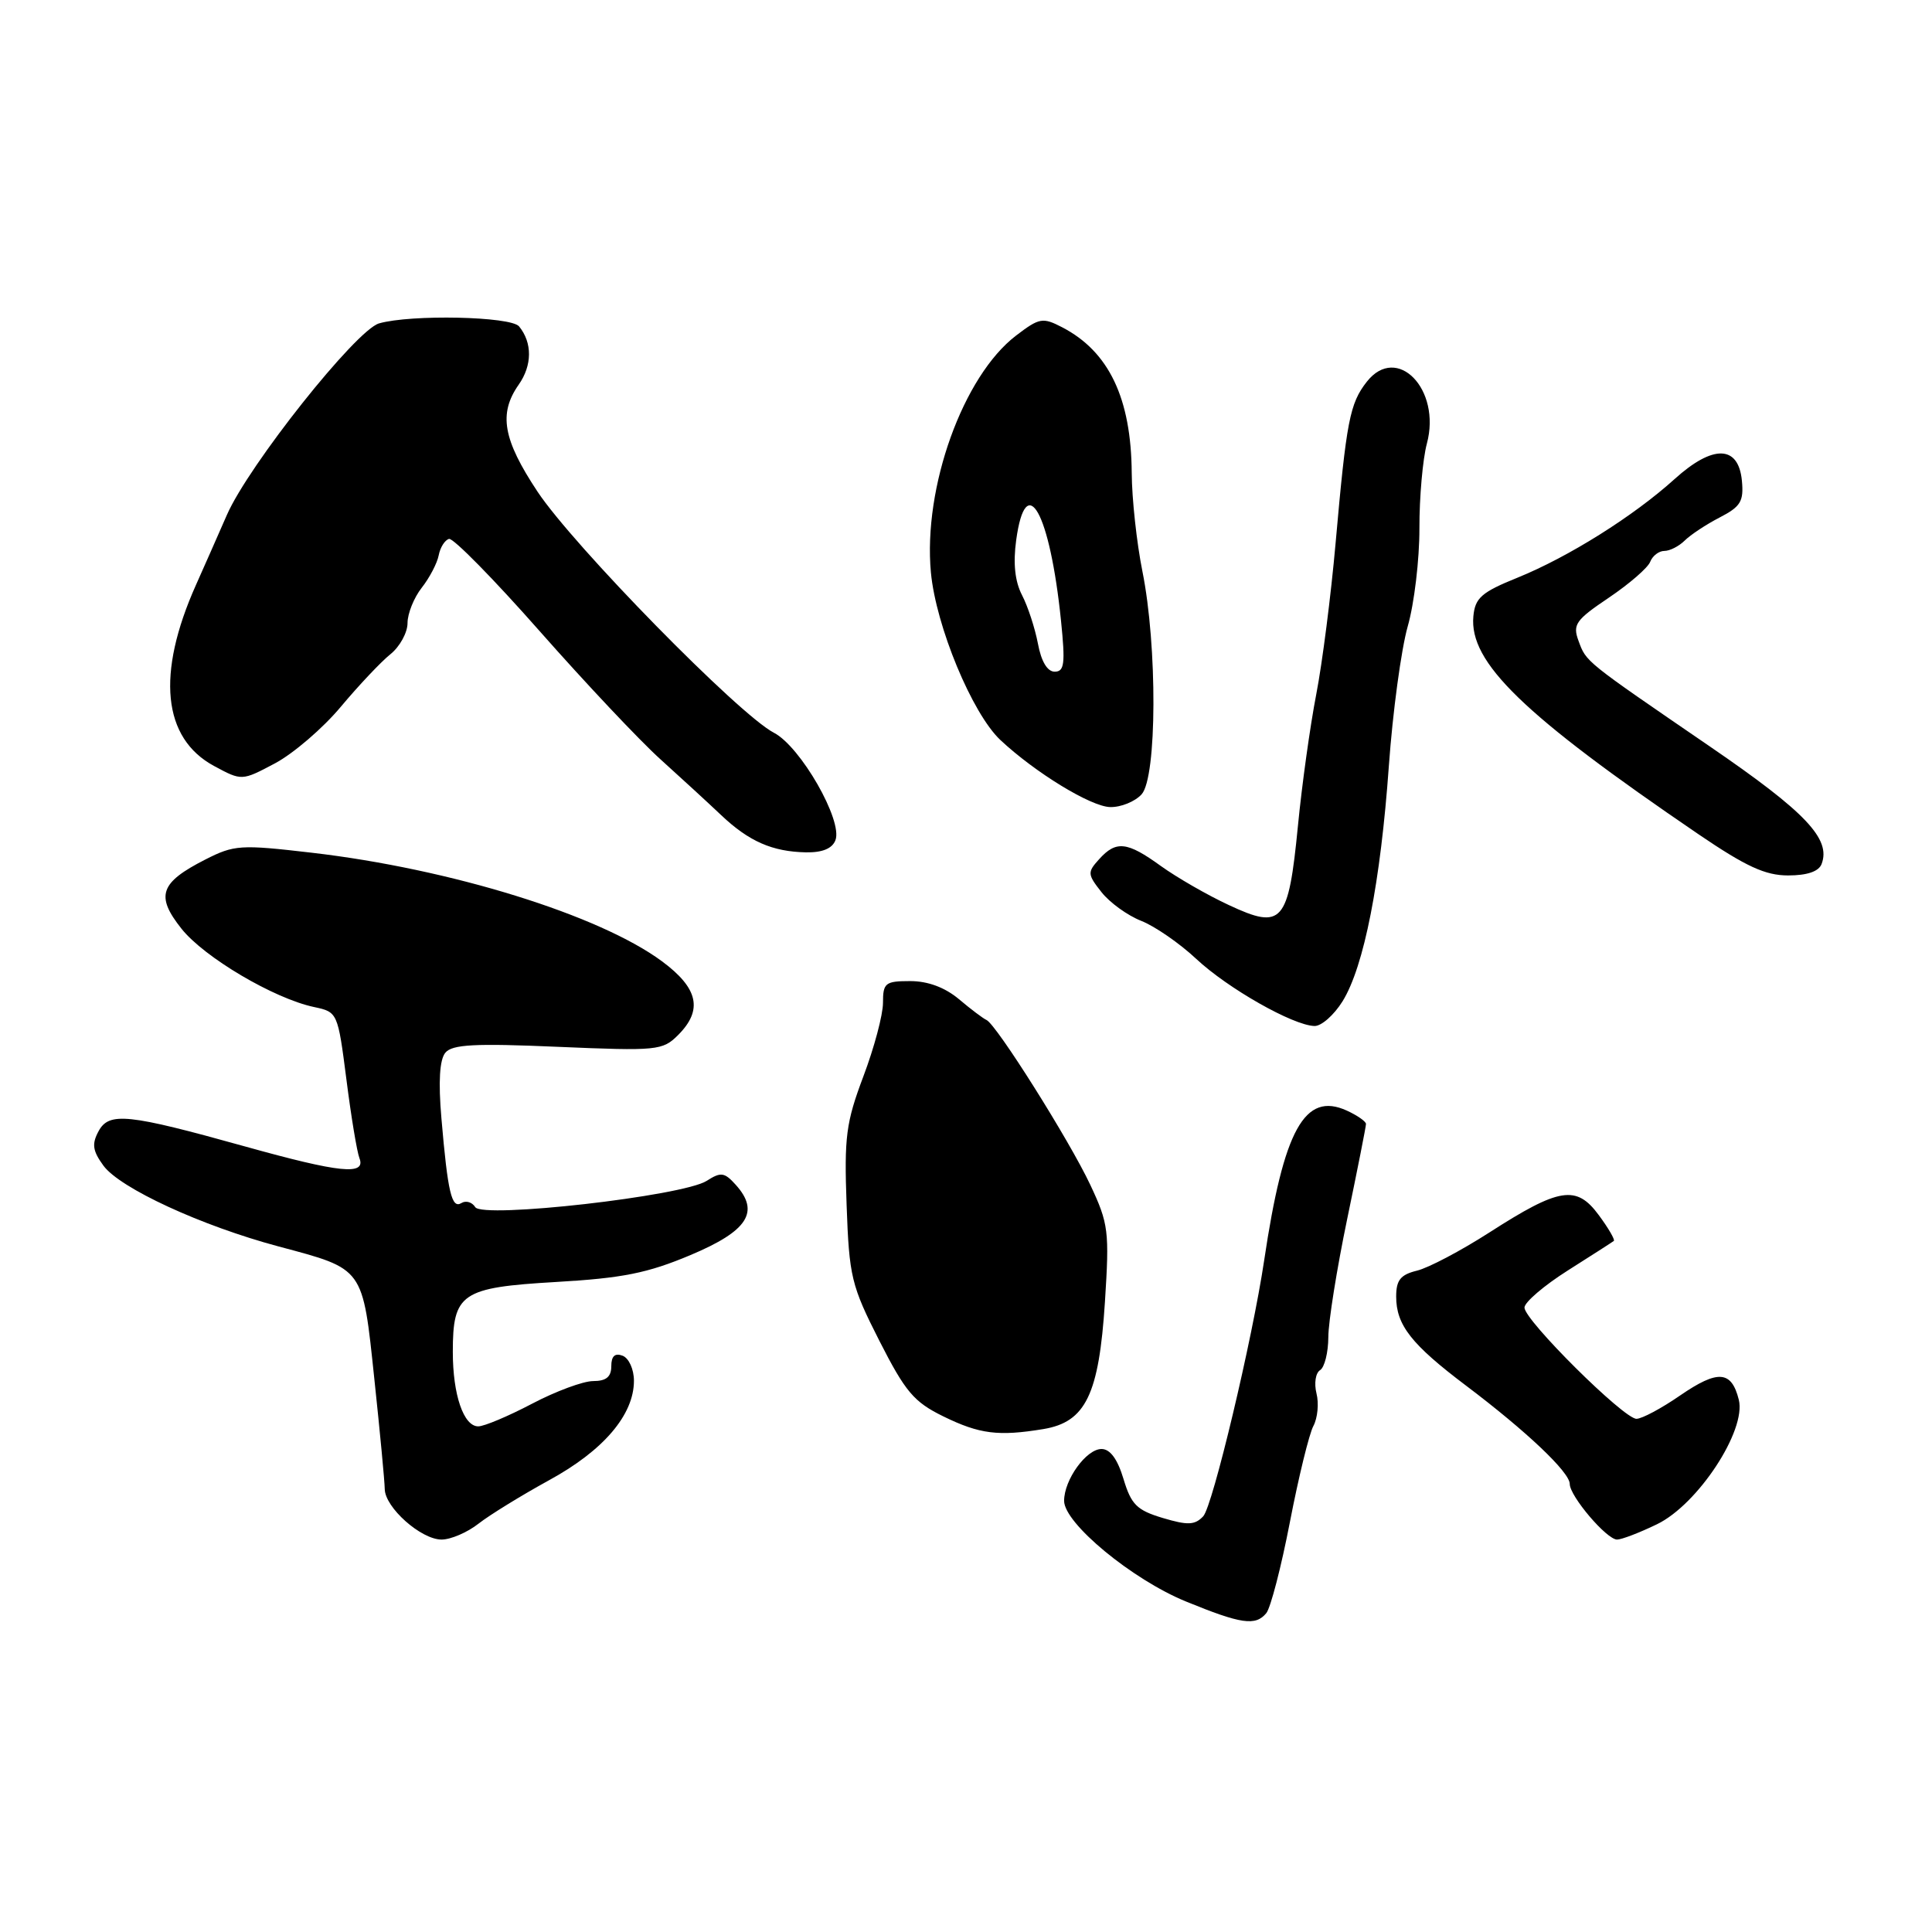 <?xml version="1.0" encoding="UTF-8" standalone="no"?>
<!DOCTYPE svg PUBLIC "-//W3C//DTD SVG 1.1//EN" "http://www.w3.org/Graphics/SVG/1.1/DTD/svg11.dtd" >
<svg xmlns="http://www.w3.org/2000/svg" xmlns:xlink="http://www.w3.org/1999/xlink" version="1.1" viewBox="0 0 256 256">
 <g >
 <path fill="currentColor"
d=" M 167.79 213.75 C 168.36 213.06 169.77 207.63 170.92 201.67 C 172.07 195.72 173.47 189.99 174.03 188.95 C 174.59 187.90 174.78 185.96 174.44 184.63 C 174.11 183.30 174.32 181.92 174.92 181.55 C 175.51 181.18 176.00 179.22 176.01 177.19 C 176.01 175.16 177.14 168.11 178.51 161.52 C 179.88 154.93 181.00 149.27 181.00 148.93 C 181.00 148.60 179.86 147.80 178.46 147.16 C 172.88 144.62 170.09 149.67 167.51 167.00 C 165.95 177.47 160.68 199.61 159.43 200.92 C 158.32 202.09 157.39 202.13 154.07 201.14 C 150.64 200.11 149.89 199.37 148.87 195.97 C 148.08 193.34 147.10 192.00 145.96 192.00 C 143.94 192.00 141.00 196.07 141.00 198.87 C 141.00 201.84 150.00 209.28 157.13 212.20 C 164.48 215.21 166.36 215.48 167.79 213.75 Z  M 63.41 201.89 C 64.88 200.74 69.09 198.15 72.75 196.14 C 79.96 192.21 84.00 187.47 84.00 182.96 C 84.00 181.44 83.33 179.96 82.50 179.64 C 81.48 179.25 81.00 179.69 81.00 181.03 C 81.00 182.44 80.32 183.00 78.60 183.00 C 77.28 183.00 73.64 184.35 70.50 186.00 C 67.36 187.65 64.16 189.00 63.37 189.00 C 61.43 189.00 60.00 184.82 60.00 179.13 C 60.00 171.36 61.12 170.60 73.67 169.87 C 82.49 169.36 85.80 168.70 91.50 166.30 C 99.11 163.10 100.73 160.57 97.47 156.97 C 95.99 155.33 95.51 155.27 93.64 156.47 C 90.47 158.49 63.93 161.50 62.97 159.95 C 62.56 159.29 61.74 159.04 61.14 159.41 C 59.85 160.21 59.33 158.02 58.49 148.18 C 58.07 143.31 58.25 140.41 59.01 139.49 C 59.92 138.39 62.91 138.23 73.93 138.71 C 87.09 139.27 87.80 139.20 89.85 137.15 C 93.17 133.83 92.53 130.94 87.72 127.38 C 79.42 121.24 59.71 115.13 41.31 112.99 C 31.85 111.89 31.04 111.94 27.19 113.90 C 21.19 116.96 20.59 118.70 24.04 123.05 C 27.05 126.85 36.31 132.32 41.63 133.44 C 44.73 134.10 44.76 134.17 45.90 143.02 C 46.52 147.92 47.30 152.63 47.63 153.47 C 48.51 155.77 45.05 155.42 32.50 151.92 C 16.90 147.57 14.44 147.31 13.05 149.91 C 12.14 151.60 12.28 152.50 13.71 154.46 C 15.91 157.45 26.67 162.42 36.91 165.16 C 48.29 168.20 48.03 167.84 49.60 182.70 C 50.35 189.74 50.97 196.31 50.98 197.30 C 51.01 199.75 55.79 204.00 58.51 204.00 C 59.73 204.00 61.94 203.05 63.41 201.89 Z  M 219.56 201.97 C 224.98 199.35 231.42 189.54 230.40 185.47 C 229.43 181.60 227.63 181.47 222.62 184.91 C 220.16 186.61 217.56 188.00 216.84 188.00 C 215.15 188.00 202.00 174.94 202.00 173.26 C 202.00 172.56 204.59 170.34 207.75 168.34 C 210.91 166.34 213.65 164.58 213.84 164.43 C 214.02 164.28 213.13 162.74 211.84 161.00 C 208.88 156.99 206.64 157.34 197.35 163.31 C 193.58 165.73 189.26 168.01 187.75 168.37 C 185.58 168.90 185.00 169.62 185.00 171.80 C 185.00 175.58 187.01 178.14 194.28 183.62 C 202.28 189.66 208.00 195.08 208.00 196.63 C 208.00 198.25 212.89 204.00 214.27 204.00 C 214.88 204.00 217.25 203.09 219.56 201.97 Z  M 138.25 189.36 C 143.86 188.43 145.62 184.79 146.41 172.50 C 147.01 163.13 146.89 162.15 144.47 157.00 C 141.71 151.12 132.02 135.73 130.71 135.15 C 130.28 134.96 128.64 133.73 127.07 132.40 C 125.21 130.84 122.95 130.00 120.61 130.00 C 117.30 130.00 117.00 130.24 117.00 132.88 C 117.00 134.47 115.83 138.85 114.40 142.63 C 112.10 148.74 111.85 150.63 112.18 159.67 C 112.52 169.19 112.80 170.33 116.52 177.66 C 119.97 184.44 121.10 185.77 125.00 187.68 C 129.80 190.03 132.29 190.34 138.25 189.36 Z  M 177.90 132.67 C 180.74 128.07 182.93 116.92 184.03 101.50 C 184.54 94.35 185.67 86.03 186.53 83.00 C 187.40 79.97 188.09 74.12 188.08 70.00 C 188.07 65.88 188.52 60.82 189.07 58.77 C 191.00 51.57 185.10 45.51 181.11 50.58 C 178.85 53.46 178.41 55.74 176.97 72.00 C 176.36 78.88 175.21 87.88 174.41 92.00 C 173.61 96.12 172.51 103.98 171.98 109.46 C 170.72 122.32 169.92 123.24 162.84 119.93 C 159.97 118.60 155.92 116.26 153.82 114.75 C 149.35 111.51 147.89 111.35 145.64 113.85 C 144.07 115.58 144.09 115.85 145.95 118.21 C 147.04 119.60 149.41 121.31 151.22 122.02 C 153.02 122.73 156.30 124.99 158.50 127.05 C 162.69 130.97 171.32 135.87 174.17 135.95 C 175.09 135.98 176.76 134.50 177.90 132.67 Z  M 241.37 114.49 C 242.64 111.16 239.27 107.61 226.55 98.90 C 209.88 87.48 210.21 87.75 209.16 84.91 C 208.36 82.75 208.79 82.15 213.19 79.19 C 215.90 77.36 218.36 75.23 218.66 74.44 C 218.97 73.65 219.81 73.00 220.54 73.00 C 221.26 73.00 222.47 72.38 223.23 71.63 C 223.98 70.88 226.06 69.50 227.86 68.57 C 230.65 67.13 231.07 66.43 230.81 63.69 C 230.35 58.97 226.98 58.88 221.90 63.47 C 216.46 68.39 207.84 73.80 201.09 76.54 C 196.31 78.47 195.46 79.22 195.23 81.65 C 194.65 87.77 201.80 94.70 225.04 110.53 C 231.35 114.82 233.91 116.00 236.93 116.00 C 239.45 116.00 240.99 115.48 241.37 114.49 Z  M 110.70 111.33 C 111.70 108.74 106.08 98.92 102.54 97.09 C 97.90 94.68 75.98 72.32 71.22 65.14 C 66.64 58.23 66.04 54.81 68.73 50.97 C 70.53 48.41 70.55 45.41 68.78 43.25 C 67.69 41.92 54.46 41.64 50.23 42.85 C 47.18 43.72 32.93 61.66 30.06 68.24 C 28.79 71.13 26.96 75.30 25.97 77.50 C 20.69 89.31 21.54 97.82 28.37 101.50 C 32.04 103.48 32.04 103.48 36.45 101.14 C 38.87 99.85 42.80 96.48 45.16 93.65 C 47.53 90.82 50.49 87.68 51.74 86.68 C 52.98 85.68 54.00 83.82 54.00 82.56 C 54.00 81.30 54.85 79.19 55.88 77.88 C 56.91 76.57 57.93 74.63 58.13 73.58 C 58.33 72.53 58.95 71.55 59.50 71.41 C 60.05 71.26 65.45 76.76 71.50 83.62 C 77.55 90.48 84.75 98.12 87.50 100.60 C 90.25 103.08 93.88 106.42 95.58 108.03 C 99.24 111.49 102.34 112.85 106.78 112.94 C 108.96 112.98 110.28 112.44 110.70 111.33 Z  M 151.27 105.25 C 153.31 103.00 153.37 85.58 151.37 75.68 C 150.62 71.94 149.98 66.09 149.96 62.68 C 149.89 52.76 146.93 46.57 140.73 43.36 C 138.16 42.03 137.72 42.11 134.64 44.46 C 127.61 49.82 122.30 64.59 123.35 75.86 C 124.02 82.97 128.81 94.53 132.55 98.05 C 137.13 102.35 144.55 106.89 147.10 106.94 C 148.52 106.98 150.40 106.21 151.27 105.25 Z  M 137.53 85.28 C 137.14 83.24 136.20 80.35 135.42 78.85 C 134.48 77.03 134.23 74.63 134.65 71.57 C 135.94 62.16 139.12 67.88 140.59 82.25 C 141.17 87.94 141.04 89.00 139.75 89.00 C 138.78 89.00 137.97 87.65 137.53 85.28 Z "/>
</g>
</svg>
